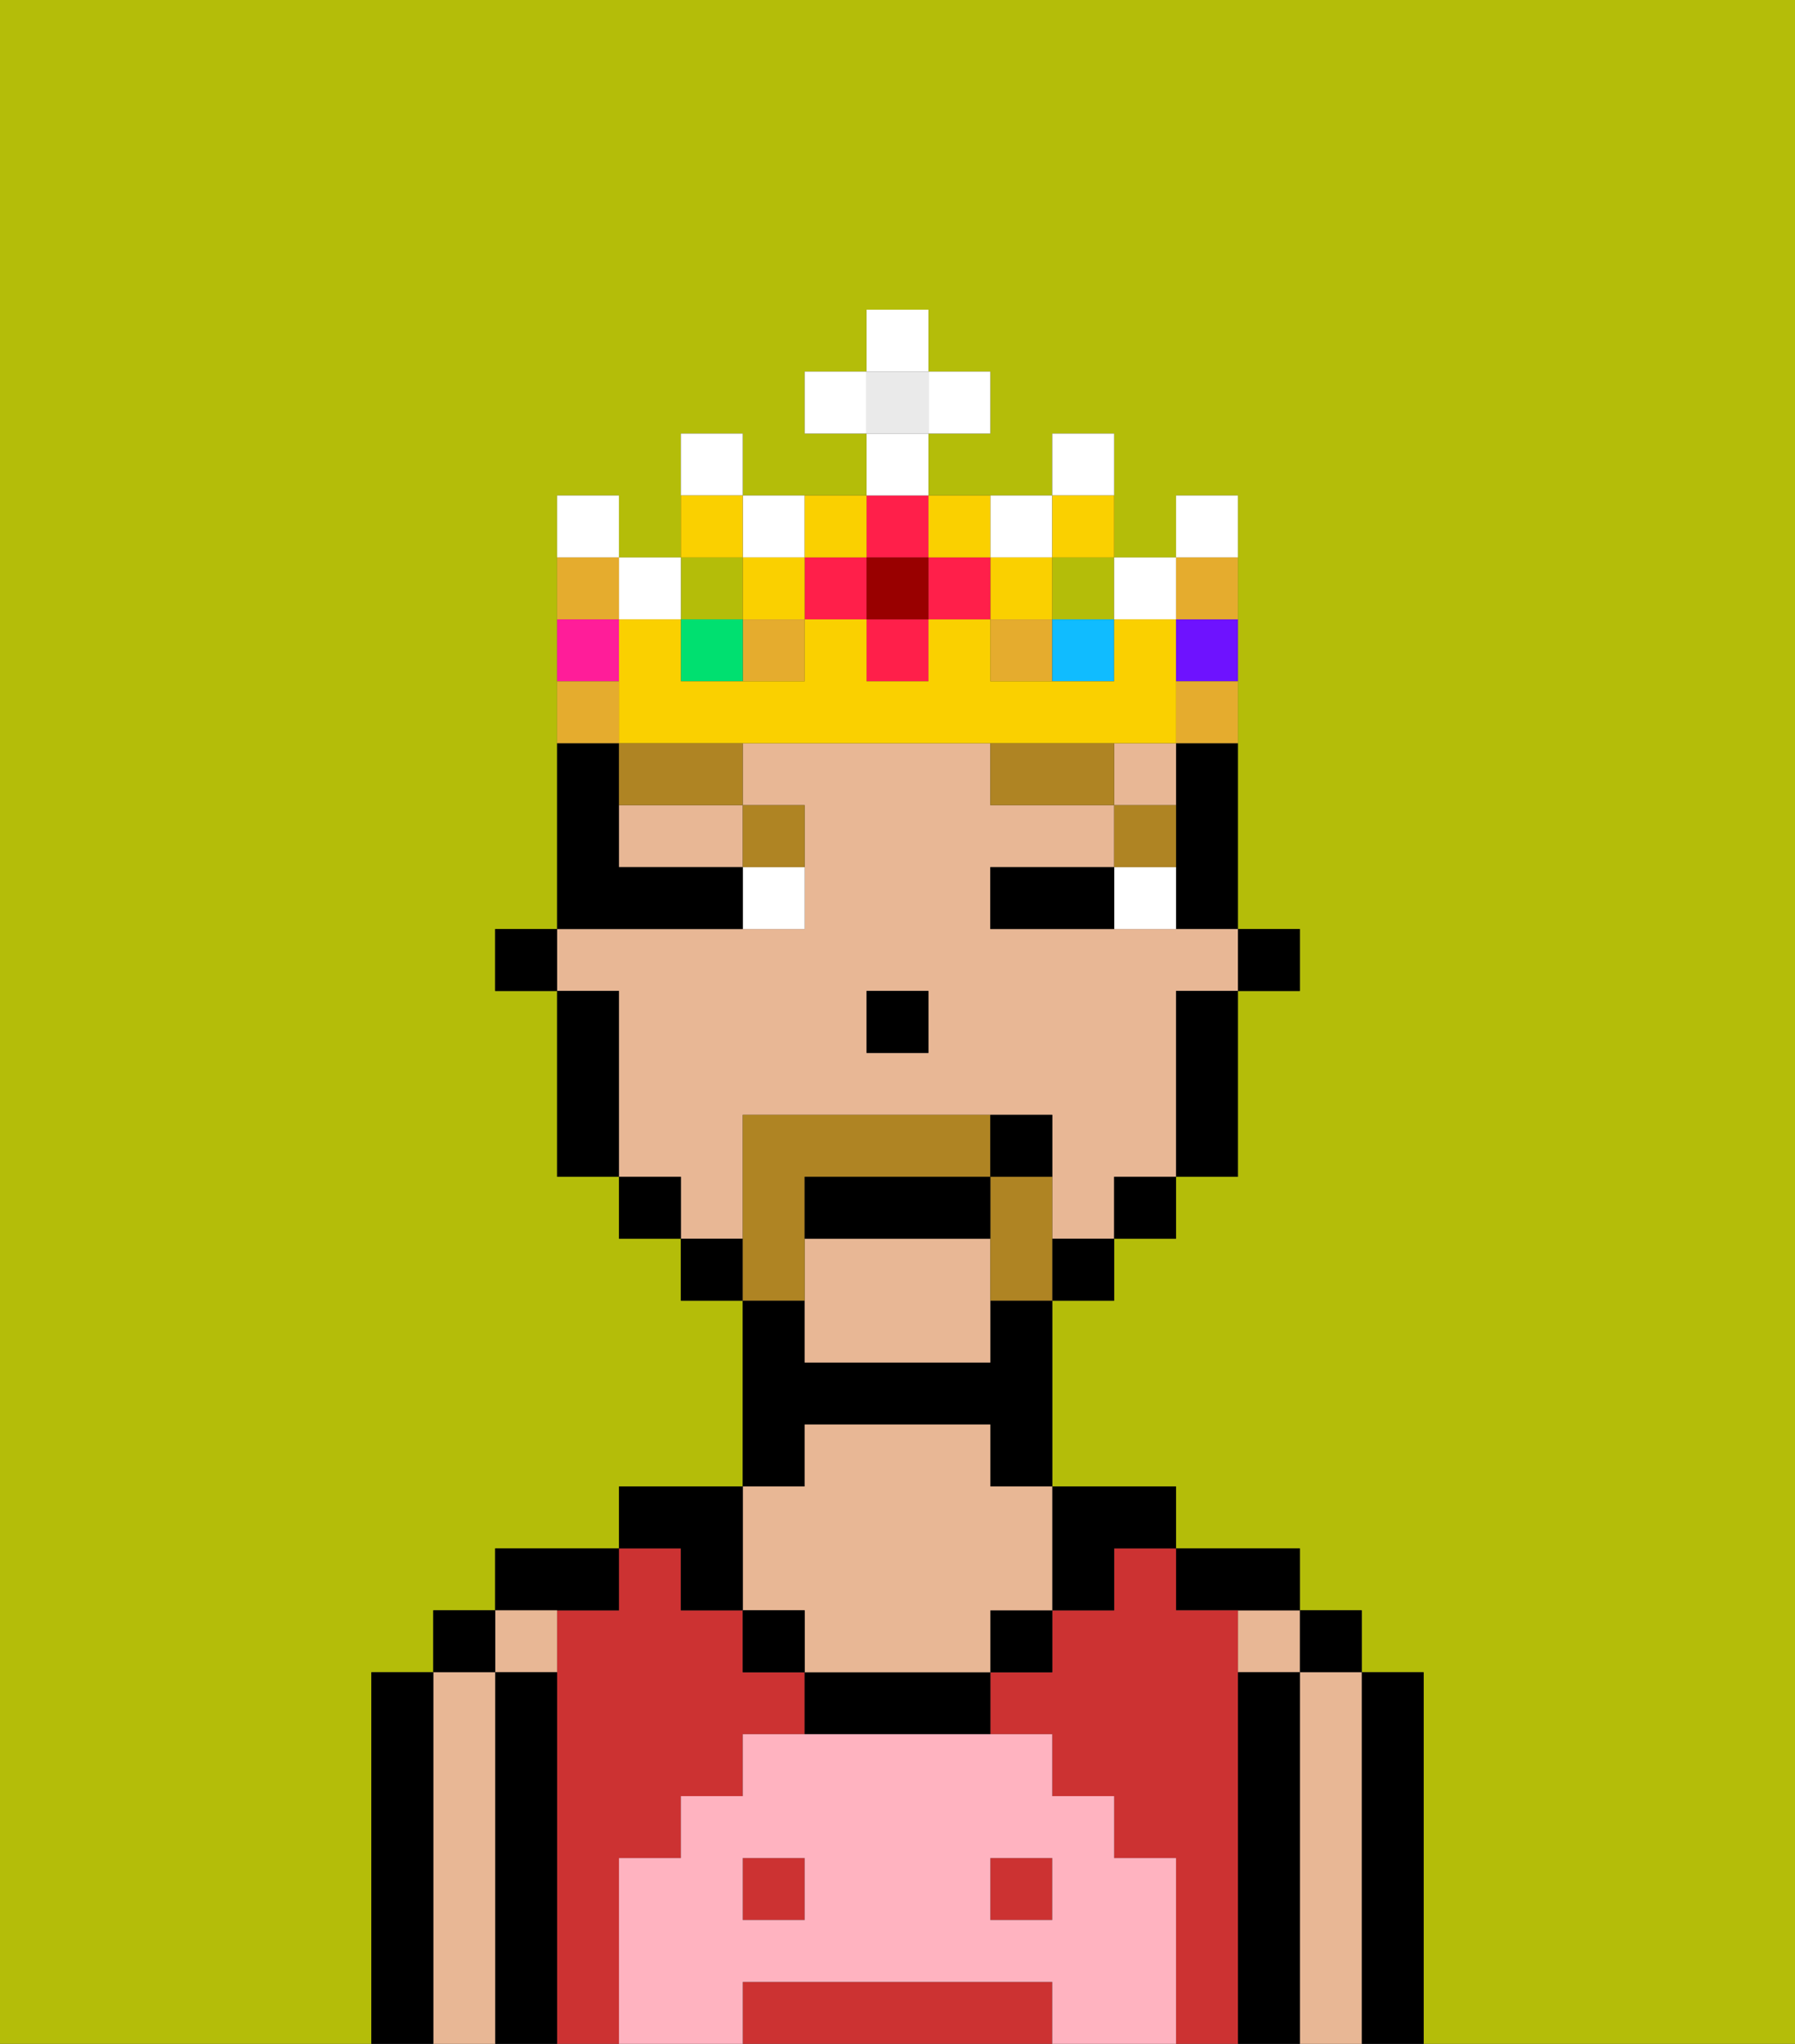 <svg xmlns="http://www.w3.org/2000/svg" viewBox="0 0 29 33"><rect x="0" y="0" width="29" height="33" fill="#333333" stroke="none"/><defs><style>polygon,rect,path{shape-rendering:crispedges;}.aa197-1{fill:#b4bd09;}.aa197-2{fill:#000000;}.aa197-3{fill:#e8b795;}.aa197-4{fill:#cc3232;}.aa197-5{fill:#ffb3c0;}.aa197-6{fill:#ffffff;}.aa197-7{fill:#af8423;}.aa197-8{fill:#af8423;}.aa197-9{fill:#e5ac2e;}.aa197-10{fill:#ff1f4a;}.aa197-11{fill:#fad000;}.aa197-12{fill:#00e070;}.aa197-13{fill:#ff1d99;}.aa197-14{fill:#10bcff;}.aa197-15{fill:#6e12ff;}.aa197-16{fill:#900;}.aa197-17{fill:#eaeaea;}</style></defs><path class="aa197-1" d="M0,33H6V27H7V26H8V25h2V24h2V21H11V20H10V19H9V16H8V15H9V8h1V9h1V7h1V8h2V7H13V6h1V5h1V6h1V7H15V8h2V7h1V9h1V8h1v7h1v1H20v3H19v1H18v1H17v3h2v1h2v1h1v1h1v6h6V0H0Z"/><path class="aa197-2" d="M23,31V27H22v6h1Z"/><rect class="aa197-2" x="21" y="26" width="1" height="1"/><path class="aa197-3" d="M22,31V27H21v6h1Z"/><rect class="aa197-3" x="20" y="26" width="1" height="1"/><path class="aa197-2" d="M21,31V27H20v6h1Z"/><path class="aa197-2" d="M20,26h1V25H19v1Z"/><path class="aa197-4" d="M20,31V26H19V25H18v1H17v1H16v1h1v1h1v1h1v3h1Z"/><path class="aa197-4" d="M10,31V30h1V29h1V28h1V27H12V26H11V25H10v1H9v7h1Z"/><rect class="aa197-4" x="16" y="30" width="1" height="1"/><path class="aa197-4" d="M16,32H12v1h5V32Z"/><rect class="aa197-4" x="12" y="30" width="1" height="1"/><path class="aa197-2" d="M17,26h1V25h1V24H17Z"/><rect class="aa197-2" x="16" y="26" width="1" height="1"/><path class="aa197-2" d="M14,27H13v1h3V27Z"/><path class="aa197-2" d="M13,23h3v1h1V21H16v1H13V21H12v3h1Z"/><path class="aa197-3" d="M12,26h1v1h3V26h1V24H16V23H13v1H12Z"/><rect class="aa197-2" x="12" y="26" width="1" height="1"/><path class="aa197-2" d="M11,26h1V24H10v1h1Z"/><path class="aa197-2" d="M10,26V25H8v1Z"/><rect class="aa197-3" x="8" y="26" width="1" height="1"/><path class="aa197-2" d="M9,31V27H8v6H9Z"/><rect class="aa197-2" x="7" y="26" width="1" height="1"/><path class="aa197-3" d="M8,31V27H7v6H8Z"/><path class="aa197-2" d="M7,31V27H6v6H7Z"/><path class="aa197-5" d="M19,31V30H18V29H17V28H12v1H11v1H10v3h2V32h5v1h2Zm-6,0H12V30h1Zm4,0H16V30h1Z"/><rect class="aa197-2" x="20" y="15" width="1" height="1"/><path class="aa197-2" d="M19,13v2h1V12H19Z"/><path class="aa197-3" d="M10,14h2V13H10Z"/><rect class="aa197-3" x="18" y="12" width="1" height="1"/><path class="aa197-3" d="M12,19V18h5v2h1V19h1V16h1V15H16V14h2V13H16V12H12v1h1v2H9v1h1v3h1v1h1Zm2-3h1v1H14Z"/><path class="aa197-3" d="M13,20v2h3V20Z"/><path class="aa197-2" d="M19,17v2h1V16H19Z"/><rect class="aa197-2" x="18" y="19" width="1" height="1"/><rect class="aa197-2" x="17" y="20" width="1" height="1"/><rect class="aa197-2" x="11" y="20" width="1" height="1"/><rect class="aa197-2" x="10" y="19" width="1" height="1"/><path class="aa197-2" d="M10,17V16H9v3h1Z"/><rect class="aa197-2" x="8" y="15" width="1" height="1"/><rect class="aa197-2" x="14" y="16" width="1" height="1"/><rect class="aa197-6" x="18" y="14" width="1" height="1"/><rect class="aa197-6" x="12" y="14" width="1" height="1"/><path class="aa197-2" d="M17,14H16v1h2V14Z"/><path class="aa197-2" d="M11,15h1V14H10V12H9v3Z"/><rect class="aa197-7" x="18" y="13" width="1" height="1"/><polygon class="aa197-7" points="17 12 16 12 16 13 18 13 18 12 17 12"/><rect class="aa197-7" x="12" y="13" width="1" height="1"/><path class="aa197-7" d="M10,12v1h2V12Z"/><path class="aa197-8" d="M17,19H16v2h1Z"/><path class="aa197-8" d="M13,20V19h3V18H12v3h1Z"/><path class="aa197-2" d="M16,19H13v1h3Z"/><rect class="aa197-2" x="16" y="18" width="1" height="1"/><rect class="aa197-1" x="17" y="9" width="1" height="1"/><rect class="aa197-9" x="12" y="10" width="1" height="1"/><rect class="aa197-9" x="16" y="10" width="1" height="1"/><rect class="aa197-1" x="11" y="9" width="1" height="1"/><rect class="aa197-10" x="14" y="10" width="1" height="1"/><rect class="aa197-10" x="13" y="9" width="1" height="1"/><rect class="aa197-6" x="11" y="7" width="1" height="1"/><rect class="aa197-6" x="12" y="8" width="1" height="1"/><rect class="aa197-6" x="16" y="8" width="1" height="1"/><rect class="aa197-6" x="18" y="9" width="1" height="1"/><rect class="aa197-6" x="10" y="9" width="1" height="1"/><rect class="aa197-6" x="9" y="8" width="1" height="1"/><rect class="aa197-6" x="17" y="7" width="1" height="1"/><rect class="aa197-11" x="16" y="9" width="1" height="1"/><rect class="aa197-11" x="12" y="9" width="1" height="1"/><rect class="aa197-12" x="11" y="10" width="1" height="1"/><rect class="aa197-11" x="11" y="8" width="1" height="1"/><rect class="aa197-11" x="17" y="8" width="1" height="1"/><rect class="aa197-13" x="9" y="10" width="1" height="1"/><rect class="aa197-14" x="17" y="10" width="1" height="1"/><path class="aa197-11" d="M18,12h1V10H18v1H16V10H15v1H14V10H13v1H11V10H10v2Z"/><rect class="aa197-15" x="19" y="10" width="1" height="1"/><rect class="aa197-6" x="19" y="8" width="1" height="1"/><rect class="aa197-10" x="15" y="9" width="1" height="1"/><rect class="aa197-10" x="14" y="8" width="1" height="1"/><rect class="aa197-16" x="14" y="9" width="1" height="1"/><rect class="aa197-11" x="13" y="8" width="1" height="1"/><rect class="aa197-11" x="15" y="8" width="1" height="1"/><rect class="aa197-17" x="14" y="6" width="1" height="1"/><rect class="aa197-6" x="14" y="7" width="1" height="1"/><rect class="aa197-6" x="13" y="6" width="1" height="1"/><rect class="aa197-6" x="15" y="6" width="1" height="1"/><rect class="aa197-6" x="14" y="5" width="1" height="1"/><rect class="aa197-9" x="9" y="11" width="1" height="1"/><rect class="aa197-9" x="19" y="11" width="1" height="1"/><rect class="aa197-9" x="19" y="9" width="1" height="1"/><rect class="aa197-9" x="9" y="9" width="1" height="1"/></svg>